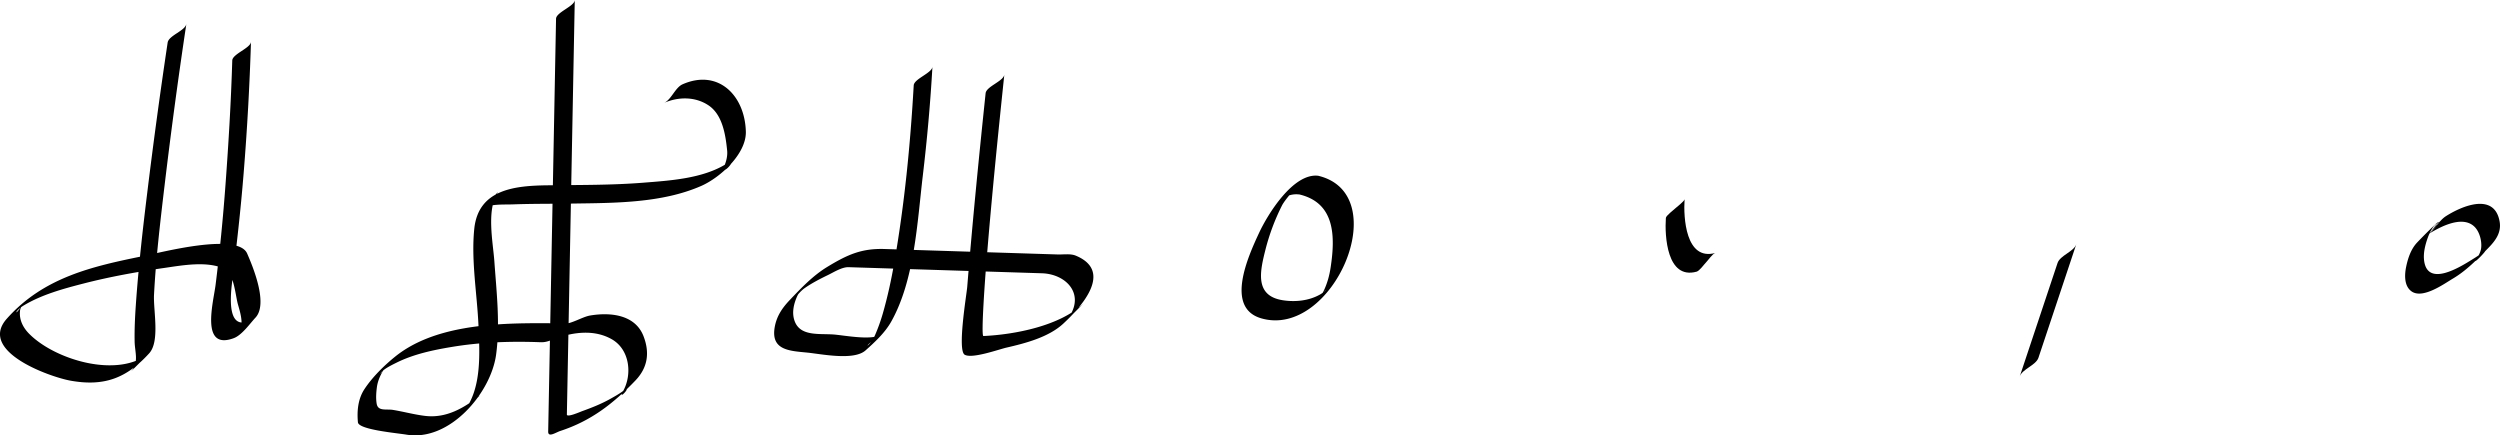 <svg xmlns="http://www.w3.org/2000/svg" width="472.267" height="82.238" overflow="visible" xml:space="preserve"><path fill="none" d="M460.297 42.595s7.051-4.54 9.154-1.21c2.102 3.332 1.869 6.627-7.793 11.352-8.912 4.36-4.949-9.08-2.475-9.08"/><path d="M458.529 44.362c2.233-1.42 6.575-3.806 8.91-1.537.969.941 1.413 2.695 1.273 3.991-.083.772-.479 1.476-.904 2.106-1.113 1.651 3.043-2.696 1.207-1.253-.661.52-1.378.966-2.091 1.409-2.3 1.431-8.322 5.159-8.989.188-.194-1.452.202-3 .685-4.356a9.545 9.545 0 0 1 .895-1.837c.879-1.417 2.327-1.292-2.667 2.56.168-.13.36-.188.568-.209.456-.045 1.481-1.446 1.785-1.75.277-.277 1.35-1.746 1.75-1.785-.47.046-.787.374-1.11.688a98.437 98.437 0 0 0-3.227 3.235c-1.149 1.218-1.721 2.905-2.061 4.514-.321 1.521-.434 3.616.938 4.669 2.112 1.62 6.246-1.402 7.897-2.38 2.564-1.519 4.574-3.632 6.644-5.743 1.385-1.413 2.532-2.945 2.163-5.022-.974-5.479-6.99-3.02-10.132-1.021-1.377.875-2.168 2.665-3.534 3.533z"/><path fill="none" d="M247.25 34.972c-5.998-1.218-10.686 13.982-10.957 19.592-.272 5.61 14.482 6.632 16.617-4.563 1.732-9.075.338-13.812-5.66-15.029z"/><path d="M249.018 33.204c-4.712-.564-9.523 7.257-11.161 10.771-2.054 4.406-6.491 14.146.382 16.154 13.522 3.95 25.407-23.417 10.779-26.925-.878-.211-2.72 3.731-3.535 3.535 6.755 1.62 6.763 7.952 5.886 13.763-.243 1.614-.653 3.09-1.367 4.557a9.832 9.832 0 0 1-.85 1.324c1.717-2.454 1.626-1.546.209-.745-2.101 1.188-4.672 1.443-7.018 1.082-5.412-.835-4.301-5.519-3.299-9.522a40.662 40.662 0 0 1 3.114-8.342c.772-1.54 3.47-3.997.108-1.24.933-.765 2.046-1.015 3.216-.875 1.052.124 2.543-3.656 3.536-3.537z"/><path fill="none" d="M174.374 14.367s-2.721 48.658-10.375 50.877c-2.223-.246-5.928.248-14.82-.988-5.678-9.383 12.598-15.561 12.598-15.561l39.271 1.238s5.188 1.23 3.211 7.16c-1.977 5.932-19.02 8.15-20.252 8.15-1.234 0 3.949-49.393 3.949-49.393"/><path d="M172.606 16.135c-.636 11.224-1.746 22.49-3.686 33.564-.565 3.228-1.26 6.435-2.168 9.584a33.772 33.772 0 0 1-1.428 3.974c-1.076 2.501-3.048 2.877 1.052-.061-1.674 1.199-7.093.106-8.992-.015-2.748-.176-6.173.35-7.25-2.469-.61-1.599-.192-3.31.476-4.798.258-.496.559-.965.901-1.407-1.604 2.274-.507.628.444-.042 1.396-.983 2.932-1.771 4.465-2.514 1.071-.519 2.64-1.519 3.882-1.479l16.852.531 19.663.62c4.83.152 8.51 4.294 4.558 9.018l3.285-3.303c-4.407 4.213-12.946 5.871-18.886 6.138-.512.022.417-12.061.476-12.806.967-12.211 2.197-24.405 3.474-36.587-.132 1.263-3.398 2.225-3.535 3.535-1.277 12.183-2.489 24.377-3.474 36.587-.111 1.376-1.905 11.994-.475 12.806 1.416.804 6.424-1.008 7.866-1.34 3.595-.828 7.994-1.965 10.774-4.55 3.347-3.111 9.539-9.866 2.312-12.838-.973-.399-2.359-.181-3.377-.213l-10.249-.323-22.434-.707c-4.344-.138-7.009 1.035-10.878 3.393-2.686 1.636-4.904 3.977-7.058 6.239-1.417 1.488-2.463 3.017-2.838 5.073-.805 4.409 2.755 4.533 6.093 4.858 2.664.26 8.828 1.571 11.048-.403 1.769-1.573 3.676-3.344 4.847-5.424 4.43-7.866 4.938-18.823 5.978-27.582.813-6.84 1.43-13.718 1.819-20.596-.07 1.217-3.465 2.271-3.537 3.537z"/><path fill="none" d="M33.438 6.275s-7.695 51.27-6.008 58.969c1.689 7.698-19.535 6.755-24.791-1.881s21.408-12.955 21.408-12.955 19.955-4.488 21.035-.378c1.877 7.137 4.131 11.271 0 12.396s-3.568-2.816-3.004-7.325c2.816-19.718 3.566-45.446 3.566-45.446"/><path d="M31.67 8.043a1071.654 1071.654 0 0 0-3.898 28.723c-.848 6.925-1.628 13.866-2.111 20.827-.16 2.3-.269 4.606-.229 6.912.034 2.02.863 3.959-.666 5.642l3.477-3.468C22.275 71.604 10.266 67.938 5.457 63c-1.135-1.165-1.845-2.612-1.681-4.242.056-.555.365-1.064.634-1.534-1.646 2.866-1.918 1.664.126.446 3.42-2.038 7.46-3.136 11.285-4.12 4.922-1.268 10.067-2.199 15.09-2.915 3.512-.5 8.25-1.413 11.593.199 1.693.817 1.982 5.064 2.452 6.699.558 1.941 1.267 4.233-.165 5.929l3.536-3.536c-5.404 3.574-4.887-3.312-4.482-6.592.846-6.843 1.626-13.671 2.177-20.546a497.67 497.67 0 0 0 1.39-24.9c-.035 1.186-3.499 2.297-3.535 3.535-.233 7.793-.697 15.582-1.271 23.356a372.679 372.679 0 0 1-1.878 19.014c-.418 3.332-2.935 12.452 3.43 10.089 1.541-.572 3.032-2.727 4.112-3.888 2.398-2.579-.422-9.448-1.582-12.103-1.761-4.034-16.358-.175-19.479.453-9.891 1.993-18.991 4.073-25.922 11.863-5.498 6.18 8.157 11.016 12.08 11.713 6.435 1.144 10.627-.565 14.817-5.175 2.066-2.273.758-8.117.913-11.078.357-6.787 1.157-13.559 1.954-20.306a1000.272 1000.272 0 0 1 4.155-30.854c-.196 1.303-3.334 2.189-3.536 3.536z"/><g><path fill="none" d="M127.193 17.68s10.938-4.975 11.934 8.949c.996 13.922-41.268 8.449-46.242 10.938-4.975 2.486 3.979 33.316-4.477 39.283s-8.455 2.984-18.895 1.988c-3.484-18.396 35.305-15.912 35.305-15.912s12.434-5.963 15.414 3.484c2.982 9.447-14.92 13.922-14.92 13.922l1.496-78.564"/><path d="M125.426 19.447c2.715-1.189 5.892-1.22 8.397.441 2.68 1.776 3.24 5.611 3.537 8.508.1.974-.117 1.905-.466 2.804-1.096 2.818 3.144-1.997.284-.227-4.476 2.771-10.586 3.139-15.684 3.542-5.982.474-11.998.415-17.994.489-6.076.075-13.139.658-13.908 8.238-.605 5.972.526 12.219.794 18.19.232 5.18.68 12.034-2.795 16.332l1.75-1.785-.454.455 1.786-1.75c-3.03 2.418-6.39 4.354-10.346 3.883-2.035-.242-4.05-.796-6.073-1.131-1.307-.216-2.865.312-3.103-1.202-.16-1.014-.087-2.039.041-3.051.174-1.374.811-2.633 1.561-3.773-1.311 1.996-1.049.98.104.219.64-.422 1.333-.762 2.018-1.104 3.256-1.626 6.939-2.401 10.503-2.992 5.505-.914 11.176-1.096 16.747-.885 1.138.043 1.803-.345 2.917-.739 3.409-1.205 7.282-1.673 10.529.178 3.395 1.934 3.884 6.62 2.168 9.736-1.272 2.309 2.125-1.54-.143.118-.735.537-1.541.979-2.333 1.424-1.671.937-3.472 1.647-5.271 2.297-.412.148-2.917 1.265-2.905.638l.079-4.157.815-42.801.597-31.341c-.022 1.173-3.512 2.309-3.535 3.535l-1.402 73.638-.083 4.338c-.023 1.21 1.439.174 2.28-.102 5.844-1.913 10.029-5.181 14.197-9.533 2.336-2.44 2.726-5.242 1.546-8.336-1.586-4.161-6.347-4.572-10.102-3.941-1.476.248-3.58 1.636-5 1.553-1.695-.099-3.396-.11-5.093-.104-8.759.036-19.656.586-26.758 6.335-2.097 1.697-4.297 3.869-5.783 6.13-1.219 1.854-1.424 4.109-1.229 6.259.126 1.398 7.33 2.024 9.176 2.333 8.148 1.357 15.936-7.862 16.925-15.099.792-5.791.085-11.819-.325-17.615-.26-3.678-1.563-9.861.72-13.149l-1.281 1.315.254-.255a4687 4687 0 0 0-2.255 2.221c1.629-1.062 4.236-.848 6.086-.916 3.717-.135 7.442-.097 11.161-.153 7.995-.121 16.89-.062 24.351-3.315 3.623-1.579 8.577-6.082 8.467-10.276-.178-6.829-5.206-11.897-11.934-8.949-1.434.625-2.127 2.915-3.535 3.532z"/></g><g><path fill="none" d="m390.454 47.912-7.146 21.438"/><path d="m388.687 49.68-7.146 21.438c.466-1.397 3.059-2.105 3.535-3.535l7.146-21.438c-.466 1.397-3.059 2.105-3.535 3.535z"/></g><g><path fill="none" d="M316.462 39.404c-.967 12.084 5.8 10.15 5.8 10.15"/><path d="M314.694 41.172c-.236 3.4.188 11.69 5.8 10.15.561-.153 1.392-1.356 1.785-1.75.368-.367 1.237-1.645 1.75-1.785-5.612 1.54-6.035-6.75-5.8-10.15-.026.381-1.521 1.486-1.785 1.75-.29.289-1.719 1.347-1.75 1.785z"/></g></svg>